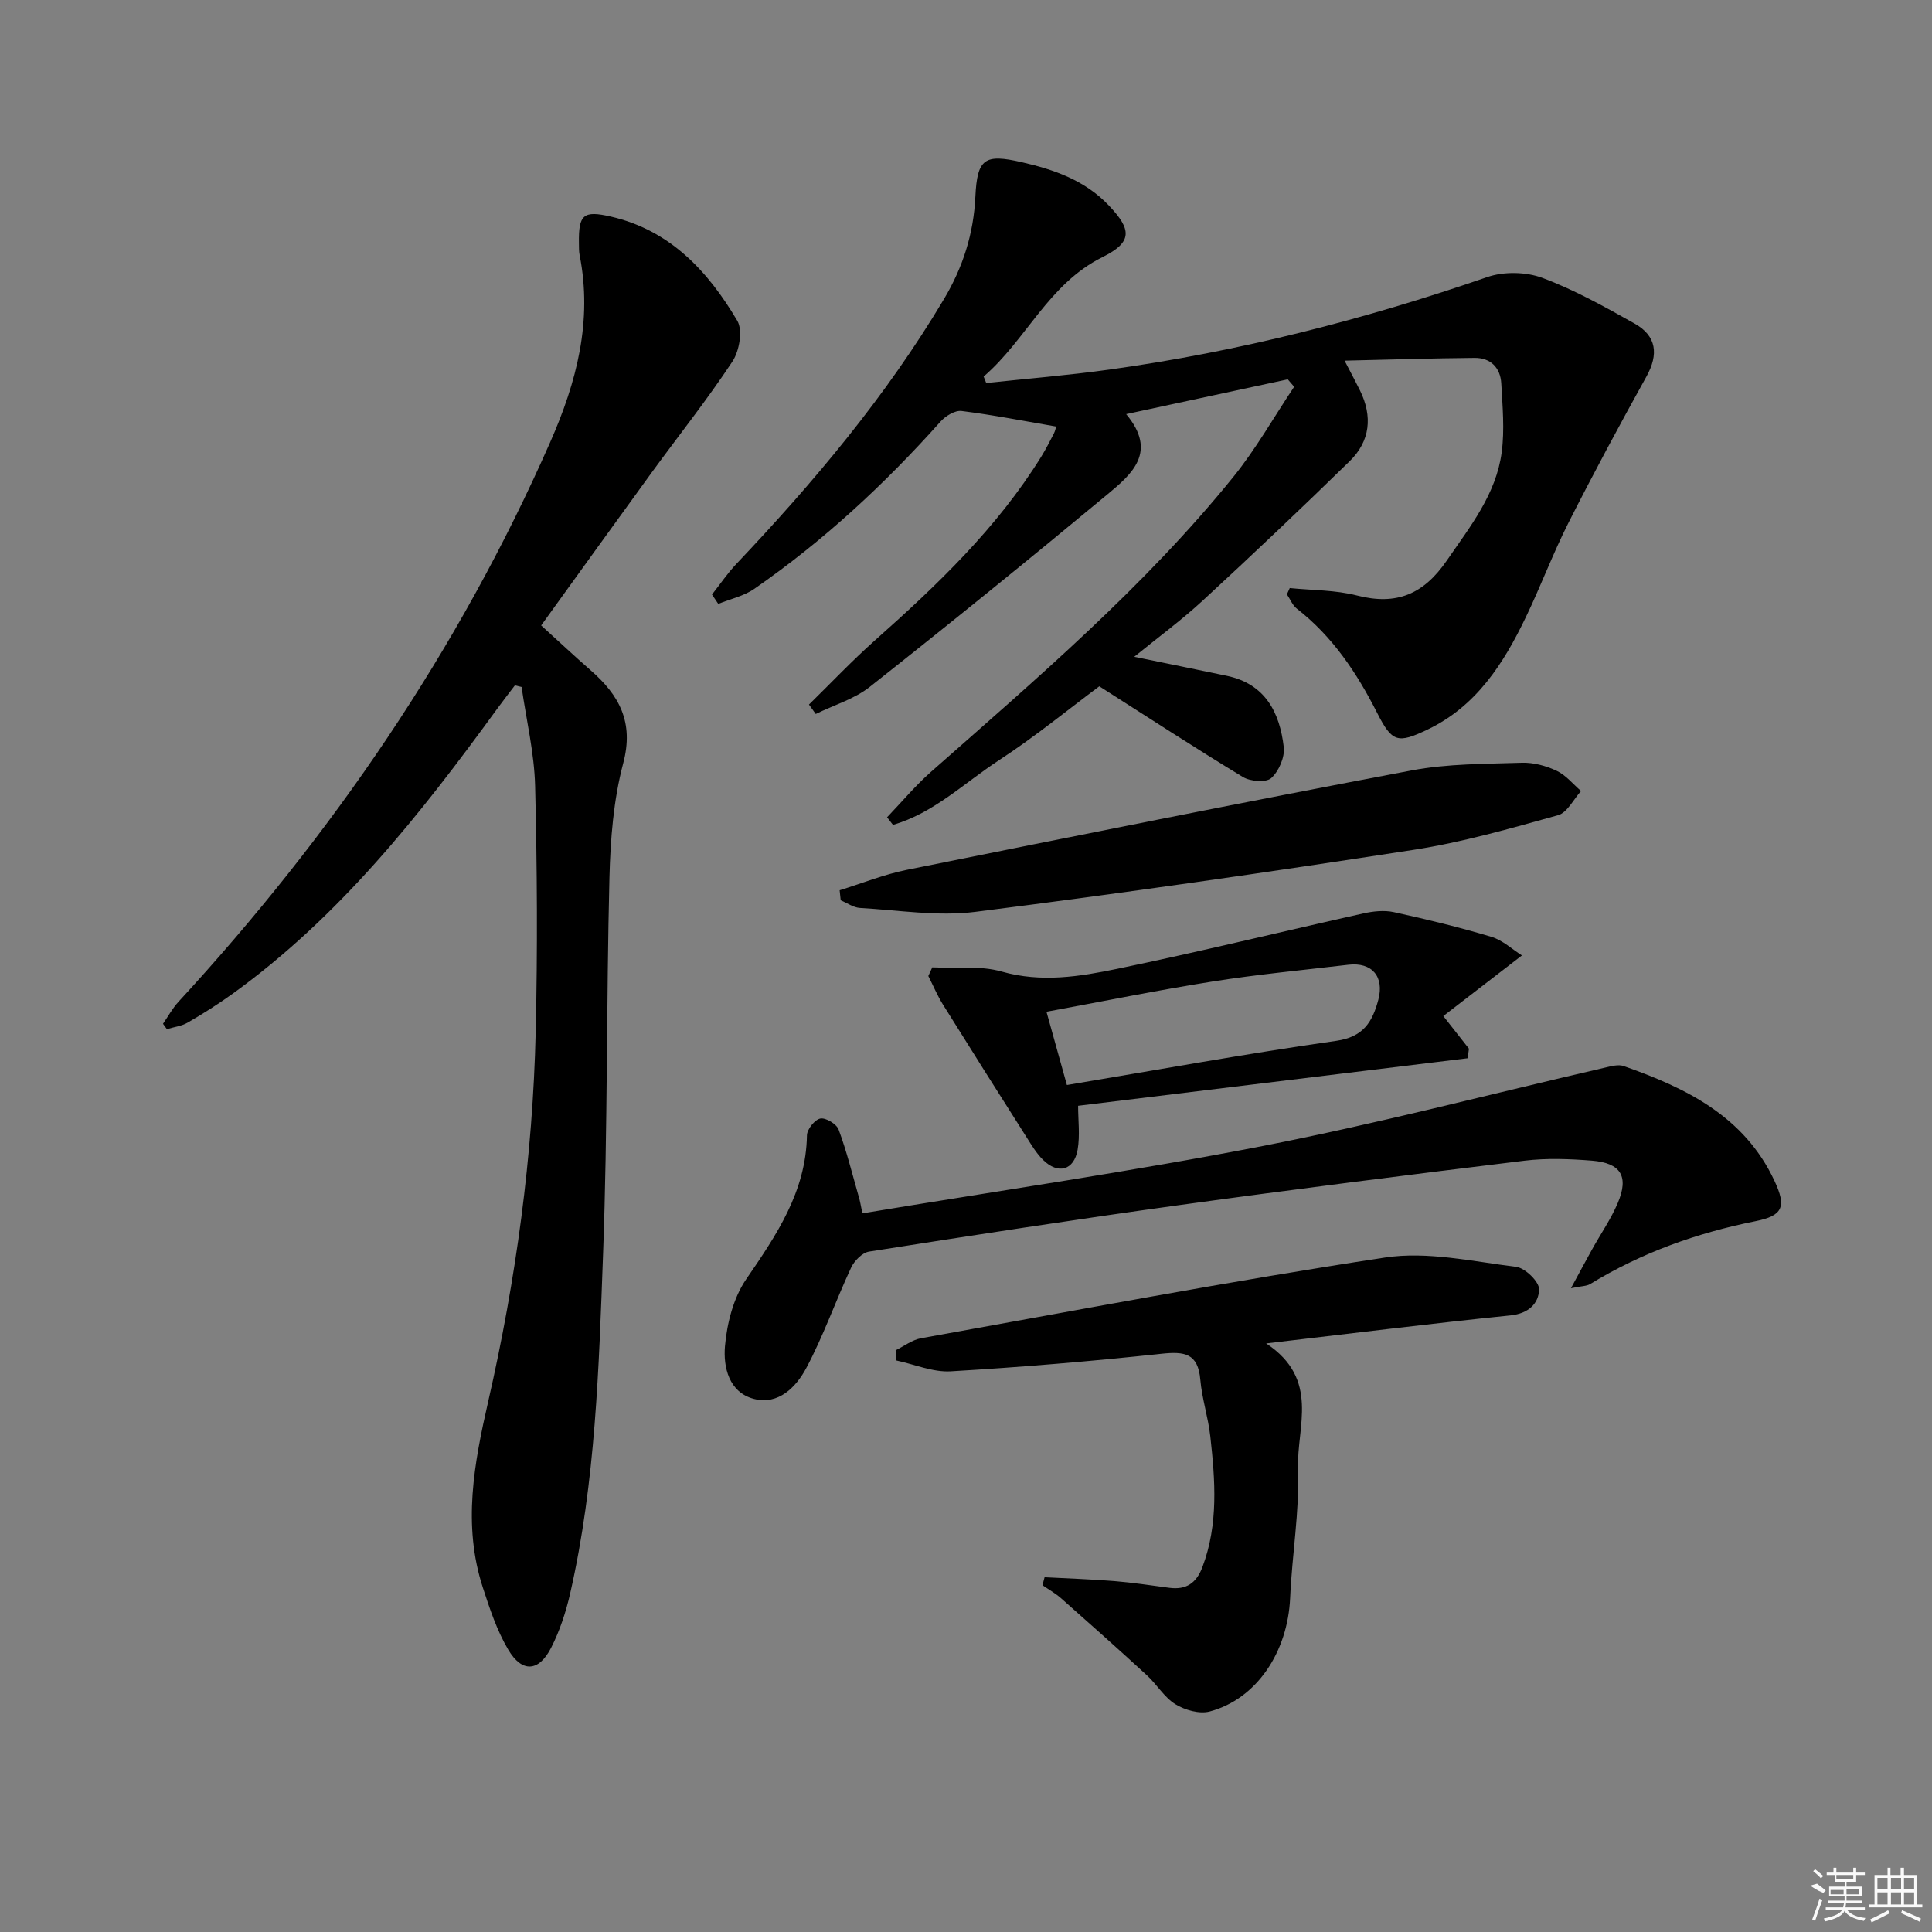 <svg enable-background="new 0 0 400 400" viewBox="0 0 400 400" xmlns="http://www.w3.org/2000/svg"><rect x="0" y="0" width="400" height="400" fill="#808080" stroke="none"/><path d="m204.19 79.3c8.5-.91 17.02-1.6 25.48-2.78 26.73-3.71 52.73-10.34 78.24-19.15 3.44-1.19 8.04-1.1 11.44.17 6.62 2.47 12.9 5.98 19.09 9.46 4.55 2.56 4.99 6.36 2.43 10.97-5.56 10.01-10.99 20.1-16.16 30.31-3.22 6.37-5.72 13.1-8.82 19.53-4.6 9.58-10.23 18.39-20.28 23.21-6.26 3-7.39 2.67-10.5-3.45-4.19-8.25-9.21-15.8-16.62-21.56-.9-.7-1.37-1.96-2.05-2.96.2-.43.39-.87.59-1.3 4.65.47 9.44.39 13.92 1.54 8.2 2.11 13.81-.26 18.61-7.26 4.83-7.03 10.2-13.72 11.35-22.4.62-4.67.17-9.5-.09-14.25-.18-3.24-2.2-5.31-5.51-5.28-8.67.07-17.35.35-26.93.57 1.57 3.03 2.41 4.57 3.18 6.15 2.65 5.38 2.14 10.51-2.13 14.67-9.99 9.75-20.12 19.36-30.38 28.82-4.51 4.16-9.49 7.81-14.22 11.67 6.45 1.32 12.81 2.61 19.16 3.94 7.98 1.67 10.97 7.6 11.8 14.77.24 2.08-1.02 4.99-2.6 6.41-1.07.96-4.32.7-5.86-.23-9.93-6.02-19.66-12.37-29.73-18.78-6.34 4.72-13.28 10.42-20.76 15.3-7.16 4.67-13.52 10.96-21.96 13.39-.41-.52-.81-1.05-1.22-1.57 3.04-3.17 5.87-6.57 9.15-9.46 21.85-19.27 44.06-38.2 62.49-60.95 4.72-5.83 8.45-12.46 12.64-18.72-.44-.51-.88-1.03-1.32-1.54-10.78 2.32-21.57 4.64-33.46 7.2 6.58 7.86 1.12 12.46-3.85 16.59-16.25 13.49-32.66 26.79-49.23 39.88-3.21 2.53-7.44 3.77-11.19 5.61-.47-.65-.94-1.3-1.4-1.95 4.55-4.45 8.93-9.09 13.69-13.32 12.86-11.42 25.24-23.24 34.39-37.99.96-1.55 1.79-3.19 2.63-4.82.28-.55.39-1.18.46-1.43-6.65-1.14-13.09-2.41-19.58-3.22-1.36-.17-3.32 1.04-4.35 2.19-11.57 12.97-24.25 24.71-38.54 34.62-2.17 1.51-4.97 2.11-7.48 3.13-.43-.65-.87-1.29-1.3-1.94 1.67-2.11 3.18-4.36 5.02-6.31 16.06-16.95 31.03-34.72 43.02-54.88 3.94-6.62 6.12-13.53 6.49-21.18.38-7.92 1.92-8.9 9.59-7.14 6.74 1.54 13.09 3.76 18.02 8.94 4.78 5.02 4.97 7.6-1.29 10.71-11.23 5.58-15.77 17.13-24.61 24.73.19.45.37.9.54 1.34z"/><path d="m112.04 129.49c3.86 3.51 7 6.45 10.24 9.28 5.91 5.15 9.01 10.73 6.75 19.25-2.02 7.62-2.65 15.74-2.85 23.67-.65 25.97-.36 51.96-1.32 77.91-.87 23.55-1.54 47.19-6.82 70.33-.88 3.85-2.15 7.72-3.94 11.23-2.55 4.99-6.03 5.21-8.88.38-2.33-3.94-3.82-8.44-5.25-12.84-4.23-12.99-1.82-25.72 1.13-38.64 5.74-25.14 9.21-50.65 9.81-76.45.4-16.94.3-33.91-.12-50.86-.17-6.86-1.82-13.68-2.8-20.52-.46-.11-.92-.22-1.39-.33-1.23 1.63-2.49 3.23-3.69 4.88-15.91 21.88-32.61 43.02-54.83 59.02-2.96 2.13-6.07 4.09-9.23 5.92-1.27.74-2.86.91-4.3 1.35-.27-.37-.54-.74-.8-1.11 1.06-1.53 1.96-3.2 3.21-4.56 31.81-34.54 58-72.8 76.96-115.87 5.46-12.4 8.79-25.07 6.08-38.73-.16-.81-.12-1.66-.14-2.49-.09-5.91.93-6.77 6.6-5.47 12.3 2.83 20.14 11.33 26.19 21.57 1.17 1.99.43 6.24-1 8.42-5.2 7.88-11.11 15.3-16.68 22.94-7.53 10.35-15 20.74-22.93 31.72z"/><path d="m178.55 251.21c28.01-4.65 55.62-8.64 82.97-13.96 23.73-4.62 47.16-10.76 70.73-16.2 1.27-.29 2.78-.73 3.9-.34 12.95 4.54 24.98 10.4 31.22 23.74 2.52 5.38 1.79 7.24-3.9 8.38-12.17 2.44-23.64 6.53-34.25 13.02-.74.45-1.77.4-3.97.86 1.81-3.34 3.08-5.71 4.39-8.07 1.77-3.19 3.88-6.23 5.3-9.57 2.34-5.5.66-8.29-5.35-8.77-4.63-.37-9.38-.55-13.98.01-23.9 2.91-47.79 5.93-71.65 9.22-21.38 2.95-42.71 6.25-64.03 9.6-1.41.22-3.06 1.91-3.72 3.33-3.21 6.88-5.72 14.12-9.29 20.8-2.08 3.89-5.73 7.69-10.82 6.37-5.2-1.35-6.38-6.6-6-10.94.42-4.73 1.74-9.96 4.37-13.81 6.28-9.17 12.4-18.12 12.6-29.82.02-1.25 1.63-3.27 2.78-3.48 1.12-.21 3.36 1.14 3.78 2.29 1.66 4.47 2.81 9.14 4.12 13.74.3.92.44 1.88.8 3.6z"/><path d="m262.14 278.14c11.22 7.41 6.3 17.32 6.61 25.83.32 8.91-1.25 17.88-1.64 26.84-.49 11.23-6.94 20.96-16.67 23.54-2.12.56-5.12-.3-7.09-1.51-2.32-1.44-3.84-4.1-5.92-6.01-5.86-5.38-11.8-10.67-17.75-15.93-1.17-1.03-2.56-1.81-3.85-2.7.15-.55.29-1.1.44-1.65 4.82.26 9.65.41 14.46.8 3.8.31 7.58.89 11.37 1.39 3.49.46 5.59-.96 6.85-4.3 3.34-8.88 2.64-17.97 1.63-27.06-.44-3.94-1.73-7.8-2.07-11.74-.47-5.48-3.3-5.87-8.04-5.36-14.52 1.56-29.08 2.78-43.66 3.64-3.68.21-7.46-1.45-11.2-2.24-.06-.71-.12-1.41-.18-2.12 1.75-.85 3.42-2.16 5.26-2.49 31.99-5.74 63.93-11.83 96.06-16.71 8.77-1.33 18.14.81 27.16 1.93 1.85.23 4.78 3.08 4.74 4.67-.07 2.89-2.17 5-5.92 5.38-16.32 1.66-32.61 3.7-50.59 5.8z"/><path d="m303.84 219.1c-26.67 3.26-53.34 6.51-80.63 9.84 0 3 .41 6.13-.1 9.09-.74 4.28-4.05 5.18-7.16 2.11-1.39-1.37-2.43-3.14-3.49-4.81-5.78-9.1-11.54-18.21-17.24-27.36-1.16-1.87-2.02-3.93-3.02-5.9.27-.6.55-1.19.82-1.79 4.81.23 9.86-.41 14.36.87 8.23 2.34 16.18 1.04 24.04-.59 17.01-3.52 33.9-7.67 50.86-11.45 2.03-.45 4.31-.7 6.31-.26 6.78 1.48 13.54 3.12 20.18 5.11 2.35.7 4.33 2.6 6.33 3.85-5.81 4.48-11.09 8.55-16.28 12.55 2.29 2.92 3.8 4.84 5.31 6.76-.08.67-.18 1.32-.29 1.98zm-82.95 5.54c18.57-3.1 37.13-6.49 55.79-9.15 5.64-.81 7.47-3.97 8.68-8.47 1.29-4.82-1.31-7.86-6.2-7.28-9.38 1.11-18.8 1.99-28.12 3.47-11.54 1.83-23.01 4.17-34.38 6.26 1.49 5.36 2.81 10.09 4.23 15.17z"/><path d="m173.84 184.32c4.63-1.43 9.18-3.28 13.91-4.23 34.82-7.01 69.65-14 104.55-20.59 7.43-1.4 15.17-1.33 22.78-1.58 2.4-.08 5.01.63 7.2 1.66 1.92.9 3.39 2.76 5.06 4.19-1.57 1.73-2.86 4.48-4.77 5.01-9.88 2.75-19.81 5.61-29.91 7.17-30.19 4.66-60.43 9.01-90.74 12.84-7.8.98-15.92-.36-23.88-.81-1.35-.08-2.65-1.03-3.98-1.58-.08-.7-.15-1.39-.22-2.08z"/><g fill="#fafafa"><path d="m374.8 390.4 1.4-.4c.7.5 1.3 1 1.8 1.4l-.5.5c-1.5-.6-2.1-1.1-2.7-1.5zm1 7.3-.6-.3c.5-1.4 1.1-2.8 1.5-4.3.2.1.4.2.6.3-.5 1.3-1 2.8-1.5 4.3zm-.4-10.3.4-.4c.4.3 1 .8 1.7 1.4l-.5.5c-.4-.5-1-1-1.6-1.5zm2.5.3h1.7v-1h.6v1h3.5v-1h.6v1h1.8v.5h-1.8v1.4h-2v1h3.2v2h-3.2v.9h3.3v.5h-3.4c0 .3-.1.6-.1.9h4v.5h-3.7c.7.9 1.9 1.5 3.8 1.7-.1.2-.2.4-.3.6-2.1-.4-3.5-1.1-4-2.1-.4 1-1.8 1.7-4 2.2-.1-.2-.2-.4-.3-.6 2.1-.4 3.4-1 3.8-1.8h-3.4v-.5h3.6c.1-.3.1-.6.2-.9h-3.3v-.5h3.4c0-.3 0-.6 0-.9h-3.2v-2h3.3v-1h-2.1v-1.4h-1.7v-.5zm1.1 3.5v1h2.7c0-.3 0-.4 0-.4 0-.1 0-.2 0-.2 0-.1 0-.2 0-.3h-2.7zm1.2-3v.9h3.5v-.9zm4.7 3h-2.6v.6.4h2.6z"/><path d="m393.6 386.7h.6v1.5h2.7v6.1h1.1v.6h-11v-.6h1.1v-6.1h2.7v-1.5h.6v1.5h2.1v-1.5zm-2.7 8.8.4.6c-1.2.6-2.5 1.3-3.8 1.9-.1-.2-.2-.4-.3-.6 1.2-.6 2.5-1.2 3.7-1.9zm-2.2-6.7v2.4h2.1v-2.4zm0 3v2.5h2.1v-2.5zm2.8-3v2.4h2.1v-2.4zm0 3v2.5h2.1v-2.5zm6 6.1c-1.4-.7-2.7-1.3-3.9-1.8l.2-.6c1.5.6 2.7 1.2 3.9 1.7zm-1.2-9.1h-2.1v2.4h2.1zm-2.1 3v2.5h2.1v-2.5z"/></g></svg>
